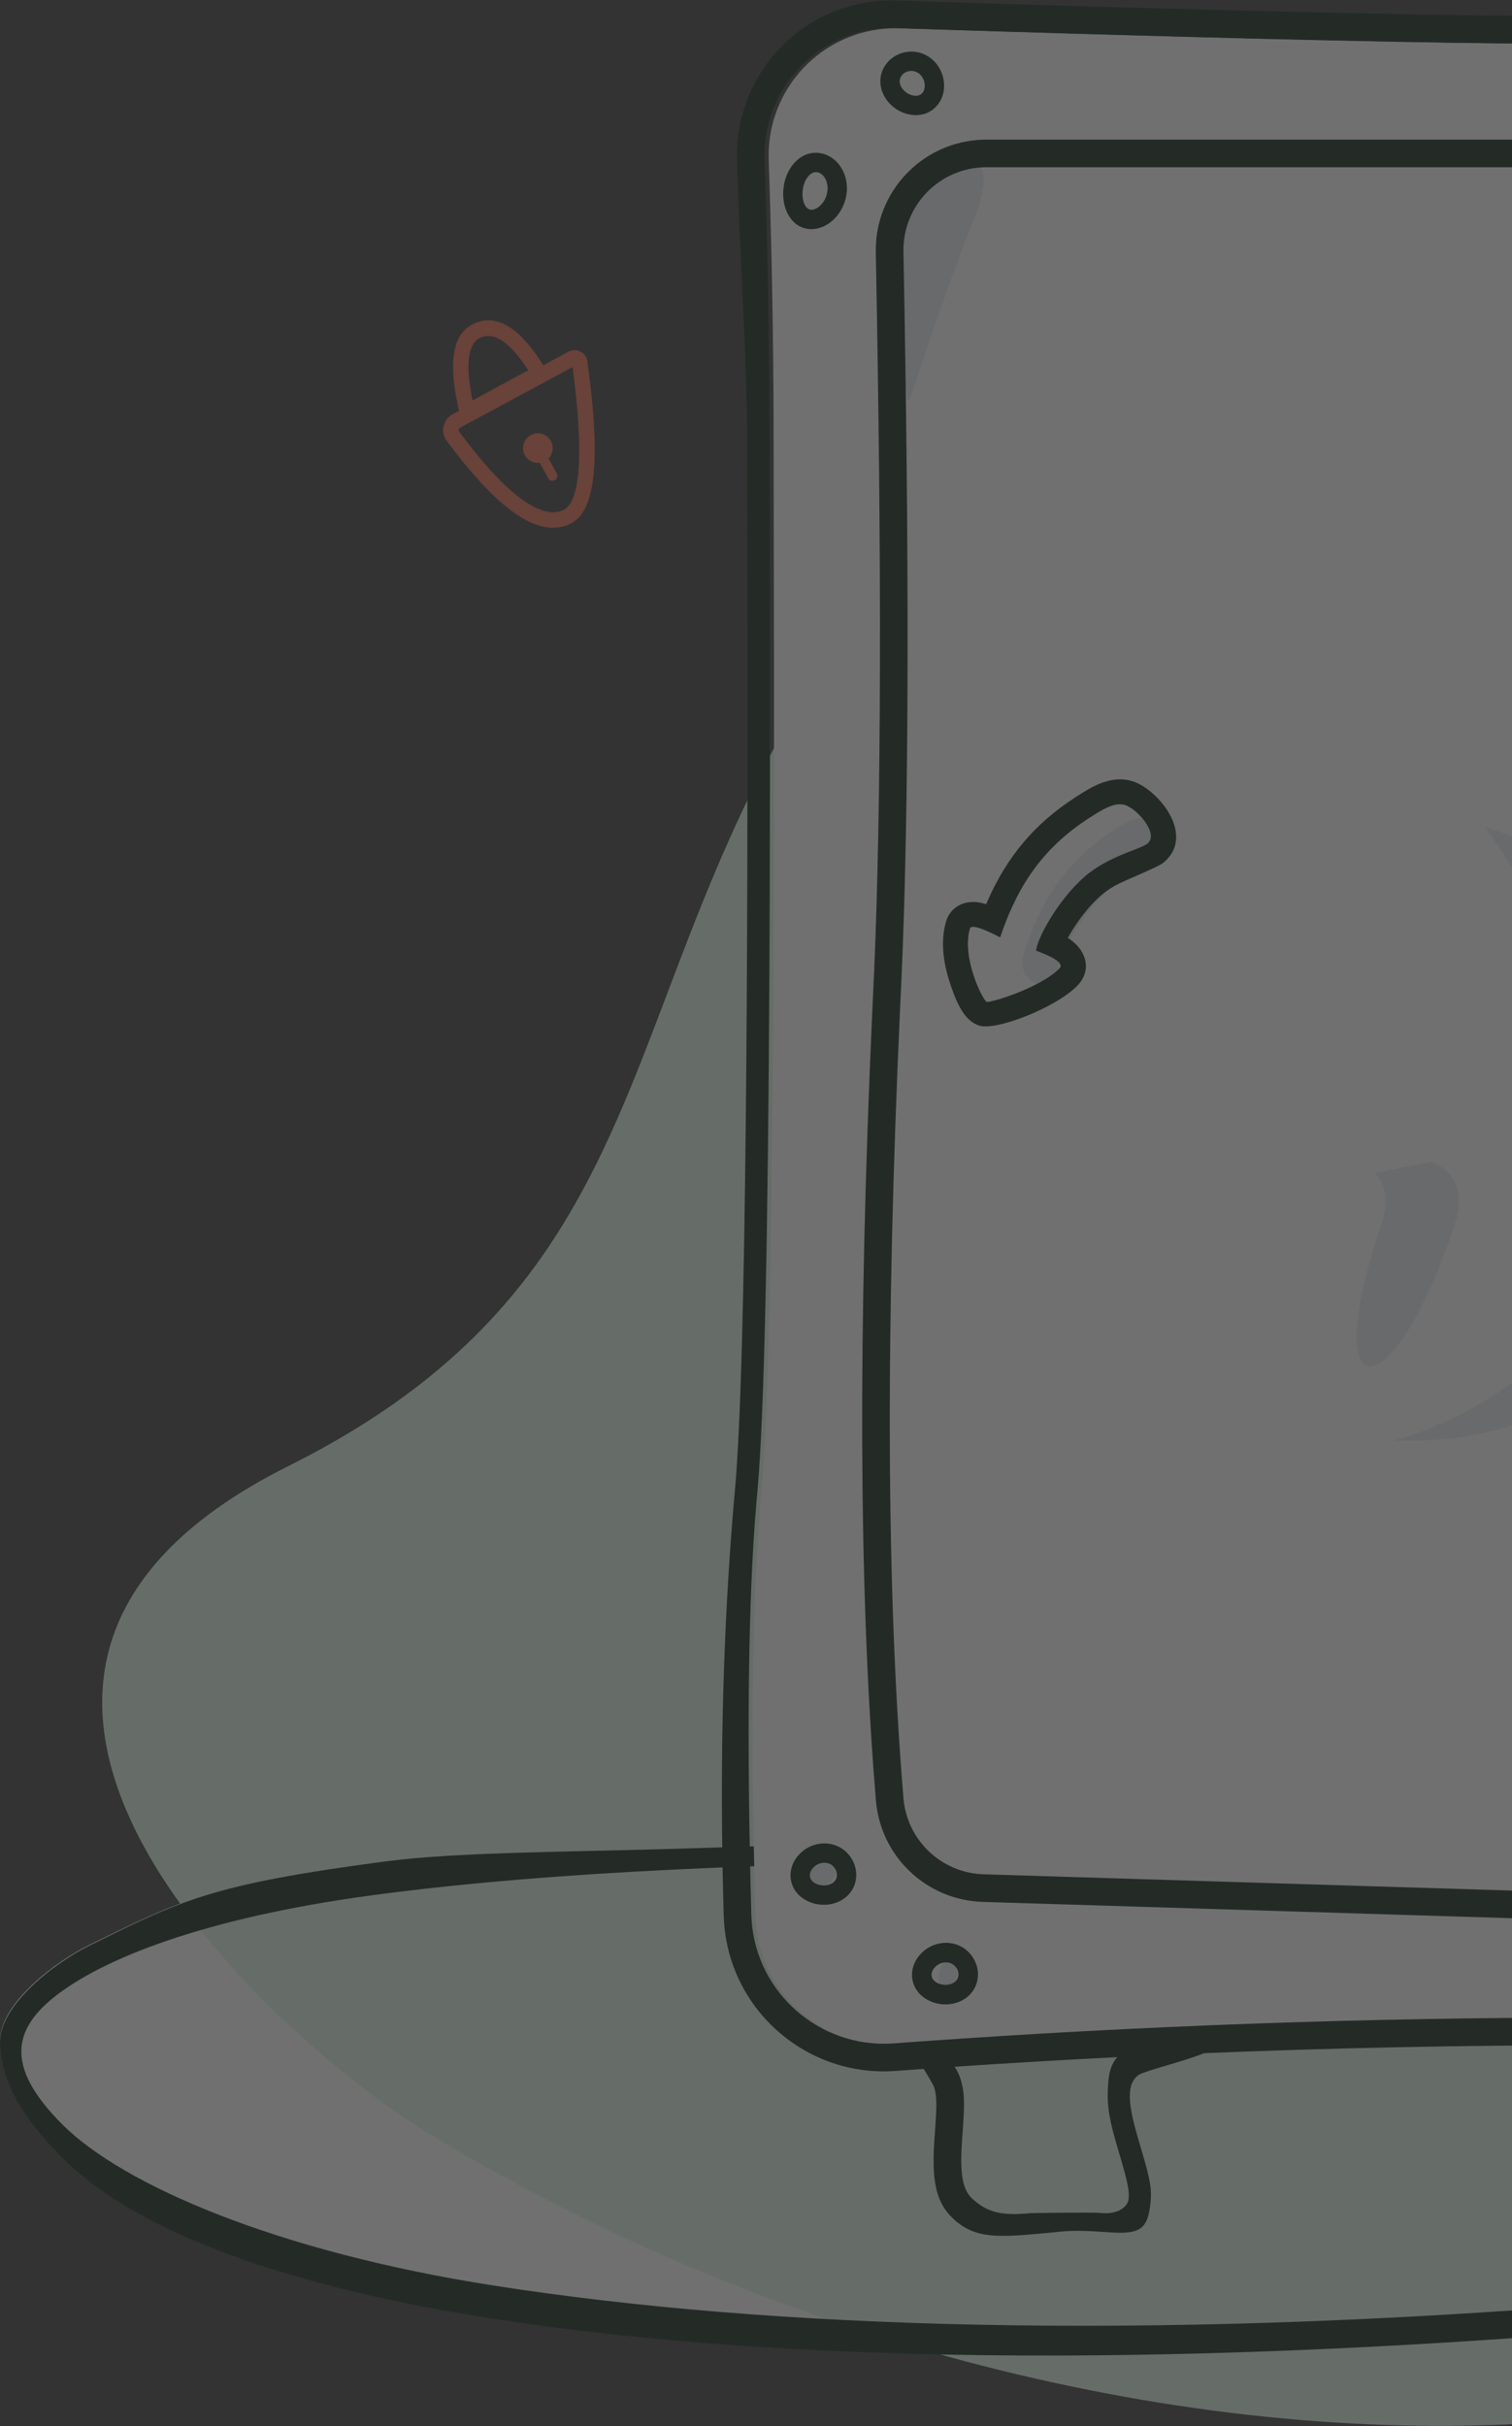 <svg width="306" height="491" viewBox="0 0 306 491" fill="none" xmlns="http://www.w3.org/2000/svg">
<rect x="0" y="0" width="306" height="491" fill="#333333" stroke="none"/>
<g opacity="0.3">
<path d="M441.968 379.664C476.937 383.895 506.94 405.295 531.631 408.226C559.072 411.484 600.572 393.593 642.892 414.65C653.785 420.07 662.729 426.583 659.396 434.678C653.589 448.785 641.367 454.312 614.594 458.146L611.739 458.537C591.042 461.268 568.798 461.93 512.409 462.3L493.14 462.445C424.402 463.038 384.65 466.232 333.174 470.313L327.927 470.735C233.135 478.475 157.47 477.235 100.931 468.655L99.224 468.392C53.545 461.292 26.082 449.549 12.676 436.224C4.784 428.38 0.238 421.066 0.004 413.249C-0.231 405.431 11.409 396.838 18.036 393.593C36.496 384.554 42.52 381.277 78.01 376.649C93.29 374.657 116.184 374.816 142.646 373.929C237.576 370.749 384.23 372.678 441.968 379.664Z" fill="white"/>
<path fill-rule="evenodd" clip-rule="evenodd" d="M469.342 396.31C415.573 518.051 220.991 514.129 85.599 431.038C59.742 415.169 -29.141 340.374 58.34 296.698C145.822 253.023 117.801 185.937 188.402 105.922C270.049 13.389 422.095 -34.07 529.029 90.429C800.815 406.863 487.447 355.317 469.342 396.31Z" fill="#DFF6E4"/>
<path fill-rule="evenodd" clip-rule="evenodd" d="M109.957 73.925C105.105 66.129 100.243 63.138 95.461 65.725C91.412 67.916 90.739 73.766 92.893 83.126L91.602 83.822C89.828 84.779 89.166 86.993 90.122 88.766C90.205 88.92 90.299 89.067 90.402 89.207L91.094 90.133C101.194 103.53 109.197 109.018 115.441 106C120.689 103.464 121.575 92.661 118.875 73.113C118.686 71.744 117.466 70.771 116.107 70.87L115.936 70.888C115.628 70.93 115.33 71.028 115.056 71.175L109.957 73.925ZM95.636 81.028L106.896 74.936L106.87 74.895C102.998 68.889 99.717 66.979 96.949 68.477L96.822 68.55C94.778 69.797 94.212 73.716 95.513 80.415L95.636 81.028ZM115.877 74.286L93.087 86.576C92.833 86.712 92.739 87.028 92.875 87.282C92.887 87.304 92.901 87.325 92.915 87.345L93.587 88.243C102.818 100.488 109.761 105.271 114.08 103.184C117.361 101.598 118.222 91.968 115.939 74.741L115.877 74.286ZM111.022 92.753C111.536 92.214 111.852 91.485 111.852 90.681C111.852 89.024 110.509 87.681 108.852 87.681C107.195 87.681 105.852 89.024 105.852 90.681C105.852 92.338 107.195 93.681 108.852 93.681C108.983 93.681 109.111 93.673 109.237 93.657L110.943 96.787L111.004 96.887C111.293 97.296 111.849 97.433 112.299 97.187C112.784 96.923 112.963 96.316 112.699 95.831L111.022 92.753Z" fill="#E66346"/>
<path fill-rule="evenodd" clip-rule="evenodd" d="M441.968 379.731C476.937 383.995 506.94 405.561 531.631 408.515C559.072 411.798 600.572 393.768 642.892 414.989C653.785 420.451 662.729 427.015 659.396 435.173C653.589 449.388 641.367 454.959 614.594 458.822L611.739 459.217C591.042 461.969 568.798 462.636 512.409 463.008L493.14 463.154C424.402 463.752 384.65 466.971 333.174 471.083L327.927 471.509C233.134 479.309 157.47 478.059 100.931 469.413L99.224 469.148C53.545 461.993 26.082 450.158 12.676 436.73C4.784 428.826 0.238 421.455 0.003 413.577C-0.231 405.698 11.409 397.038 18.035 393.768C36.496 384.66 42.52 381.357 78.01 376.693C93.29 374.685 116.184 374.845 142.646 373.952C237.576 370.747 384.23 372.691 441.968 379.731ZM77.226 383.292L74.9 383.601C41.827 388.086 20.685 396.245 10.67 404.38L10.045 404.903C2.355 411.53 1.636 418.98 12.69 429.993C24.777 442.036 55.604 455.621 100.053 462.547C155.701 471.217 230.516 473.735 324.47 466.194L334.32 465.401C388.563 461.136 430.179 458.866 507.202 458.325L528.464 458.167C574.32 457.752 593.81 456.931 612.625 454.316L614.414 454.059C697.499 437.807 637.549 408.648 603.153 408.515C573.697 408.402 538.317 416.687 528.464 413.586C497.41 403.811 481.464 388.845 441.968 384.056L430.483 382.68L420.679 382.217C259.995 374.752 145.479 374.371 77.226 383.292Z" fill="#00160A"/>
<path d="M182.097 5.732C181.527 5.714 180.957 5.715 180.386 5.734C166.335 6.218 155.306 17.901 155.56 31.93L155.571 32.356L155.744 37.613C156.237 53.403 156.509 69.131 156.558 84.796L156.643 132.995C156.662 150.343 156.651 166 156.601 181.333L156.531 197.592C156.258 249.36 155.521 285.692 154.154 301.506L153.89 304.464C152.24 323.792 151.899 351.552 152.877 387.681C152.888 388.099 152.909 388.516 152.94 388.933C154.021 403.581 166.642 414.614 181.241 413.772L181.684 413.743L186.536 413.39C231.887 410.15 277.239 408.53 322.591 408.53C366.981 408.53 411.712 410.082 456.783 413.186C458.087 413.275 459.395 413.283 460.7 413.21C477.788 412.242 490.898 397.725 490.21 380.662L490.185 380.144L489.844 373.99C486.819 318.553 485.252 263.117 485.144 207.681L485.138 201.521C485.138 161.116 487.028 105.702 490.807 35.254C490.849 34.465 490.858 33.674 490.833 32.884C490.359 17.592 477.714 5.548 462.49 5.775L462.028 5.785L438.986 6.485C386.633 8.03 348.514 8.838 324.601 8.908L320.503 8.912L316.286 8.901C291.876 8.796 254.087 7.958 202.897 6.387L182.097 5.732Z" fill="white"/>
<path fill-rule="evenodd" clip-rule="evenodd" d="M166.597 376.204L166.838 376.213C168.331 376.318 169.384 377.494 169.246 378.792C169.089 380.279 167.515 381.721 165.796 381.84C164.43 381.935 163.481 380.875 163.632 379.228C163.791 377.502 165.132 376.21 166.597 376.204Z" fill="#E7EAEE"/>
<path fill-rule="evenodd" clip-rule="evenodd" d="M191.933 396.891L192.093 396.9C193.088 397.005 193.79 398.181 193.699 399.479C193.594 400.966 192.544 402.408 191.398 402.527C190.488 402.622 189.855 401.562 189.956 399.915C190.062 398.189 190.956 396.897 191.933 396.891Z" fill="#E7EAEE"/>
<path fill-rule="evenodd" clip-rule="evenodd" d="M321.938 396.674C268.284 408.493 369.025 406.404 408.324 403.816C429.712 402.407 446.79 413.07 456.596 413.743C457.907 413.833 459.222 413.841 460.534 413.767C477.717 412.796 490.898 398.245 490.207 381.141L490.182 380.622L489.838 374.454C486.797 318.886 485.222 263.318 485.113 207.75L485.107 201.576C485.107 161.075 487.007 105.529 490.807 34.914C490.849 34.123 490.858 33.33 490.833 32.538C490.356 17.21 460.925 366.06 321.938 396.674Z" fill="#E7EAEE"/>
<path d="M447.791 28.287C460.145 28.287 470.16 38.322 470.16 50.701C470.16 51.164 470.146 51.627 470.117 52.09L469.789 57.581C469.188 68.002 468.588 80.376 467.99 94.702L467.899 96.995C466.438 135.532 466.392 226.701 467.76 370.502C467.878 382.88 457.959 393.011 445.605 393.129C445.304 393.132 445.003 393.128 444.702 393.119L199.288 385.532C187.924 385.181 178.631 376.345 177.686 364.993L177.478 362.43C174.246 321.609 174.053 269.485 176.901 206.059L177.318 196.963C178.772 163.587 178.886 114.976 177.66 51.132C177.425 38.884 187.04 28.742 199.21 28.302L199.81 28.288L447.791 28.287Z" fill="white"/>
<path fill-rule="evenodd" clip-rule="evenodd" d="M282.096 291.51C293.019 291.967 304.236 290.042 313.963 285.319C326.147 279.404 335.314 269.48 340.388 255.249C347.071 236.506 344.617 216.239 335.008 198.401C326.457 182.525 313.011 170.442 300.618 167.454C300.618 167.454 335.008 215.526 330.082 241.806C322.548 281.988 282.096 291.51 282.096 291.51Z" fill="#E7EAEE"/>
<path fill-rule="evenodd" clip-rule="evenodd" d="M289.846 235.156C294.861 237.411 296.393 241.599 294.44 247.722L294.328 248.064C281.629 285.847 266.653 286.191 279.468 248.064C281.02 243.445 280.635 239.901 278.313 237.434C282.417 236.531 286.262 235.772 289.846 235.156Z" fill="#E7EAEE"/>
<path fill-rule="evenodd" clip-rule="evenodd" d="M207.156 193.034C210.535 182.556 215.469 174.68 224.69 168.453L225.861 167.678C227.851 166.374 230.304 164.899 232.298 165.907C234.833 167.188 238.502 171.856 236.27 173.689C234.756 174.931 228.523 176.253 223.825 180.548C218.279 185.619 214.287 193.791 214.287 195.792C214.287 202.32 205.161 199.22 207.156 193.034Z" fill="#E7EAEE"/>
<path fill-rule="evenodd" clip-rule="evenodd" d="M196.413 46.026C184.023 78.31 184.107 84.715 183.363 79.151C180.959 61.155 179.145 49.329 182.002 42.146C185.619 33.051 194.687 31.262 197.023 32.318C201.961 34.55 196.413 46.026 196.413 46.026Z" fill="#E7EAEE"/>
<path fill-rule="evenodd" clip-rule="evenodd" d="M204.092 0.803L181.474 0.093C180.779 0.071 180.084 0.072 179.389 0.096C162.098 0.69 148.564 15.189 149.158 32.48L149.33 37.725C149.533 44.204 149.842 50.671 150.149 57.128C150.672 68.093 151.193 79.026 151.193 89.929L151.266 129.474C151.336 184.621 151.169 275.443 148.719 301.749L148.535 303.814C146.943 322.453 145.513 348.676 146.329 382.485L146.461 387.613C146.475 388.118 146.5 388.622 146.537 389.125C147.858 406.995 163.415 420.411 181.285 419.091L186.133 418.738L186.936 418.681C187.098 418.951 187.263 419.223 187.425 419.49L187.425 419.491C188.21 420.787 188.944 421.998 189.114 422.592C189.544 424.091 189.589 425.789 189.341 429.631L189.089 433.233L189.021 434.403C188.655 441.582 189.484 445.854 192.986 449.07C197.49 453.206 202.262 452.767 212.04 451.868L212.479 451.828L214.996 451.584C217.905 451.303 221.177 451.53 223.406 451.685C224.048 451.73 224.603 451.768 225.038 451.787L225.862 451.828C231.472 452.052 232.363 450.205 232.854 445.64C233.124 443.125 232.772 441.145 231.294 436.039L230.188 432.275L229.821 430.966C228.094 424.586 228.252 421.402 230.501 419.861C231.047 419.488 233.326 418.81 235.956 418.028L235.956 418.028C238.661 417.223 241.735 416.309 243.671 415.503C269.743 414.431 295.814 413.895 321.885 413.895C349.279 413.895 376.803 414.487 404.458 415.67C404.275 415.969 404.242 416.401 404.436 417.003C404.656 417.683 405.488 418.153 406.551 418.755C409.37 420.349 413.814 422.861 412.78 432.619L412.784 433.02C412.94 440.712 417.602 445.224 425.102 446.755C430.117 447.779 435.821 447.47 442.034 446.393C445.11 445.859 447.091 443.936 448.037 441.005C448.56 439.386 448.747 437.931 448.869 435.037C448.869 435.037 447.501 419.994 455.109 418.489C455.335 418.504 455.561 418.52 455.788 418.536C456.669 418.596 457.551 418.625 458.433 418.622C458.552 418.65 458.672 418.681 458.794 418.713C459.158 418.812 459.506 418.756 459.819 418.592C460.015 418.584 460.211 418.575 460.407 418.564C480.765 417.412 496.334 399.975 495.182 379.617L494.841 373.471C491.707 316.109 490.14 258.747 490.14 201.385C490.14 162.323 491.917 109.122 495.47 41.782L495.805 35.493C495.856 34.546 495.866 33.598 495.837 32.65C495.261 14.123 479.774 -0.43 461.247 0.146L449.503 0.507C391.313 2.271 349.442 3.19 323.89 3.264L319.8 3.269C295.945 3.251 257.376 2.429 204.092 0.803ZM447.472 417.981C434.542 417.146 421.641 416.438 408.768 415.859C414.932 418.851 417.129 424.437 417.251 432.164L417.255 432.619C417.255 437.618 421.144 440.882 426.375 441.95C426.923 442.062 427.484 442.183 428.059 442.308C431.672 443.092 435.802 443.988 440.383 443.236L441.079 443.119C444.247 441.95 444.247 430.567 444.247 430.567C444.282 429.641 444.314 429.038 444.368 428.303L444.437 427.477C444.833 423.334 445.699 420.239 447.472 417.981ZM194.491 421.05C194.187 419.99 193.754 419.053 193.193 418.248C204.169 417.505 215.145 416.858 226.121 416.305C224.406 418.216 224.245 420.797 224.182 423.881C224.127 426.538 224.664 429.363 225.794 433.343L225.862 433.581L226.895 437.099C228.16 441.444 228.54 443.261 228.434 444.784L228.411 445.042C228.259 446.455 226.444 448.049 223.378 447.871L222.829 447.843C221.515 447.643 208.563 447.871 208.563 447.871C202.583 448.476 199.703 447.643 196.769 444.949C194.8 443.141 194.272 439.929 194.66 433.781L194.902 430.33C195.206 425.819 195.18 423.706 194.612 421.494L194.491 421.05ZM179.581 5.686C180.152 5.667 180.723 5.666 181.294 5.684L202.108 6.339C253.334 7.909 291.149 8.747 315.576 8.852L319.796 8.863L323.897 8.858C347.826 8.789 385.973 7.981 438.361 6.436L461.42 5.737L461.882 5.726C477.117 5.5 489.77 17.539 490.245 32.824C490.27 33.614 490.261 34.404 490.219 35.193C486.438 105.609 484.546 160.998 484.546 201.385L484.552 207.542C484.66 262.954 486.228 318.365 489.255 373.776L489.597 379.928L489.622 380.445C490.31 397.501 477.191 412.011 460.091 412.979C458.785 413.052 457.476 413.044 456.172 412.955C411.069 409.852 366.306 408.301 321.885 408.301C276.501 408.301 231.118 409.92 185.735 413.159L180.88 413.511L180.437 413.541C165.827 414.382 153.198 403.354 152.116 388.713C152.085 388.297 152.064 387.879 152.053 387.462C151.074 351.349 151.416 323.601 153.067 304.282L153.331 301.326C154.699 285.518 155.436 249.203 155.709 197.458L155.779 181.206C155.83 165.88 155.84 150.23 155.821 132.89L155.736 84.712C155.687 69.054 155.415 53.334 154.922 37.55L154.749 32.296L154.738 31.87C154.483 17.847 165.52 6.17 179.581 5.686ZM469.83 50.628C469.83 38.27 459.812 28.252 447.454 28.252L199.402 28.253L198.802 28.267C186.628 28.707 177.011 38.831 177.246 51.058C178.472 114.792 178.358 163.319 176.904 196.639L176.486 205.719C173.638 269.036 173.83 321.07 177.063 361.821L177.272 364.38C178.217 375.713 187.513 384.534 198.88 384.884L444.365 392.458C444.666 392.467 444.967 392.47 445.268 392.468C457.625 392.35 467.547 382.237 467.43 369.879C466.06 226.325 466.107 135.313 467.568 96.843L467.659 94.553C468.258 80.252 468.857 67.9 469.459 57.496L469.787 52.014C469.816 51.553 469.83 51.09 469.83 50.628ZM199.617 33.846H447.454C456.722 33.846 464.236 41.359 464.236 50.627C464.236 50.974 464.225 51.321 464.204 51.667C463.618 61.103 463.034 72.368 462.452 85.463L462.07 94.319C460.592 129.661 460.449 214.294 461.637 348.355L461.836 369.933C461.924 379.201 454.483 386.785 445.215 386.874C444.989 386.876 444.763 386.874 444.537 386.867L199.052 379.293L198.682 379.277C190.326 378.838 183.545 372.291 182.846 363.915C179.401 322.637 179.171 269.309 182.165 203.968L182.446 197.921C183.858 166.48 184.059 121.392 183.051 62.623L182.839 50.95C182.66 41.684 190.028 34.027 199.295 33.849C199.402 33.847 199.51 33.846 199.617 33.846ZM191.044 16.69C191.397 20.493 188.642 23.545 184.928 23.289C181.533 23.056 178.546 20.344 178.198 17.079L178.177 16.84C177.961 13.591 180.45 10.829 183.79 10.475L184.042 10.453C187.603 10.208 190.703 13.022 191.044 16.69ZM184.476 14.354L184.259 14.362C182.915 14.455 181.968 15.505 182.091 16.663C182.233 17.99 183.65 19.276 185.197 19.383C186.427 19.467 187.282 18.521 187.145 17.052C187.002 15.512 185.795 14.359 184.476 14.354ZM164.678 46.351C160.807 46.694 158.199 42.97 158.521 38.504C158.836 34.126 161.843 30.608 165.565 30.938L165.805 30.964C169.225 31.409 171.587 34.772 171.393 38.542L171.375 38.806C171.056 42.66 168.167 46.041 164.678 46.351ZM165.278 34.843L165.088 34.833C163.901 34.848 162.595 36.453 162.427 38.785C162.259 41.115 163.261 42.546 164.333 42.45C165.788 42.321 167.302 40.549 167.473 38.483C167.635 36.527 166.534 34.955 165.278 34.843ZM454.534 16.69C454.181 20.493 456.937 23.545 460.65 23.289C464.045 23.056 467.032 20.344 467.381 17.079L467.401 16.84C467.617 13.591 465.128 10.829 461.788 10.475L461.536 10.453C457.975 10.208 454.875 13.022 454.534 16.69ZM461.102 14.354L461.319 14.362C462.663 14.455 463.61 15.505 463.487 16.663C463.345 17.99 461.928 19.276 460.381 19.383C459.151 19.467 458.296 18.521 458.433 17.052C458.576 15.512 459.783 14.359 461.102 14.354ZM475.384 39.95C473.306 36.862 474.572 32.95 478.042 31.354C481.388 29.816 485.376 31.093 486.944 34.3L487.051 34.529C488.414 37.599 487.267 41.135 484.345 42.573L484.128 42.674C481.126 44.005 477.285 42.774 475.384 39.95ZM483.45 36.066L483.349 35.875C482.684 34.735 481.083 34.266 479.677 34.912C478.337 35.529 477.945 36.742 478.633 37.764C479.499 39.051 481.322 39.635 482.541 39.095C483.606 38.622 484.041 37.277 483.45 36.066ZM161.913 375.089C159.198 377.775 159.347 381.884 162.356 384.075C165.108 386.079 169.139 385.922 171.504 383.644L171.674 383.475C173.928 381.125 173.796 377.409 171.466 374.991L171.287 374.812C168.716 372.335 164.532 372.498 161.913 375.089ZM168.446 377.521L168.607 377.667C169.577 378.602 169.628 380.015 168.789 380.823C167.828 381.749 165.915 381.823 164.661 380.91C163.665 380.184 163.618 378.91 164.667 377.873C165.767 376.785 167.432 376.678 168.446 377.521ZM186.969 404.214C183.961 402.023 183.811 397.913 186.526 395.227C189.145 392.637 193.329 392.473 195.9 394.95L196.079 395.129C198.409 397.547 198.541 401.263 196.287 403.613L196.118 403.783C193.752 406.06 189.721 406.217 186.969 404.214ZM193.22 397.805L193.06 397.66C192.046 396.816 190.38 396.923 189.28 398.011C188.231 399.049 188.278 400.323 189.274 401.048C190.528 401.961 192.441 401.887 193.402 400.962C194.241 400.154 194.19 398.74 193.22 397.805ZM462.432 396.527C459.315 399.671 459.231 404.296 462.552 406.674C465.593 408.852 470.147 408.423 472.871 405.742C475.694 402.963 475.775 398.491 472.997 395.771C470.186 393.018 465.47 393.463 462.432 396.527ZM470.134 398.456L470.294 398.603C471.445 399.731 471.41 401.685 470.124 402.951C468.739 404.314 466.303 404.544 464.832 403.491C463.641 402.638 463.673 400.837 465.212 399.284C466.775 397.709 468.947 397.455 470.134 398.456ZM480.192 390.623C476.716 390.898 474.273 387.79 474.576 384.049C474.87 380.414 477.638 377.527 480.964 377.79C484.235 378.048 486.581 381.033 486.27 384.388C485.97 387.61 483.317 390.376 480.192 390.623ZM480.716 381.697L480.528 381.69C479.586 381.714 478.606 382.799 478.479 384.364C478.355 385.895 479.055 386.785 479.883 386.72C481.062 386.627 482.243 385.395 482.371 384.025C482.486 382.788 481.689 381.775 480.716 381.697Z" fill="#00160A"/>
<path fill-rule="evenodd" clip-rule="evenodd" d="M186.527 395.227C183.811 397.913 183.961 402.022 186.969 404.213C189.721 406.217 193.752 406.06 196.118 403.782L196.287 403.613C198.541 401.263 198.409 397.547 196.079 395.129L195.9 394.95C193.329 392.473 189.145 392.636 186.527 395.227ZM193.06 397.659L193.22 397.805C194.19 398.74 194.241 400.153 193.402 400.961C192.441 401.887 190.528 401.961 189.275 401.048C188.278 400.322 188.232 399.048 189.281 398.011C190.38 396.923 192.046 396.816 193.06 397.659Z" fill="#00160A"/>
<path fill-rule="evenodd" clip-rule="evenodd" d="M223.214 158.344C221.923 158.793 220.758 159.401 219.318 160.288L218.213 160.981L217.665 161.33C209.322 166.715 203.752 173.412 199.79 182.482L199.577 182.972L199.419 182.925C198.367 182.616 197.413 182.465 196.394 182.55C194.221 182.73 192.196 184.032 191.472 186.459C190.343 190.249 190.809 194.584 192.276 199.021L192.551 199.834C193.983 203.947 195.567 206.739 198.2 207.554C201.702 208.637 213.798 203.842 218.016 199.49C221.025 196.387 219.82 192.591 216.957 190.4L216.694 190.205L216.417 190.014L216.103 189.81L216.313 189.435C216.459 189.177 216.613 188.915 216.772 188.65C218.483 185.814 220.622 183.132 222.788 181.234C223.623 180.503 224.588 179.833 225.688 179.208C227.389 178.24 234.178 175.576 235.32 174.677C238.991 171.79 238.566 167.61 236.245 163.986C234.801 161.732 232.531 159.62 230.338 158.557C228.033 157.441 225.622 157.508 223.214 158.344ZM228.143 163.088C230.737 164.345 234.493 168.922 232.208 170.72C230.658 171.938 224.279 173.234 219.471 177.447C213.794 182.42 209.708 190.434 209.708 192.396L210.356 192.639C213.896 194.001 215.244 195.117 214.401 195.986C210.647 199.859 200.444 202.978 199.688 202.744C198.945 202.514 194.543 193.782 196.297 187.898C196.532 187.111 198.57 187.709 202.411 189.691C205.869 179.416 210.919 171.692 220.356 165.585L221.555 164.825C223.592 163.547 226.102 162.1 228.143 163.088Z" fill="#00160A"/>
</g>
</svg>
